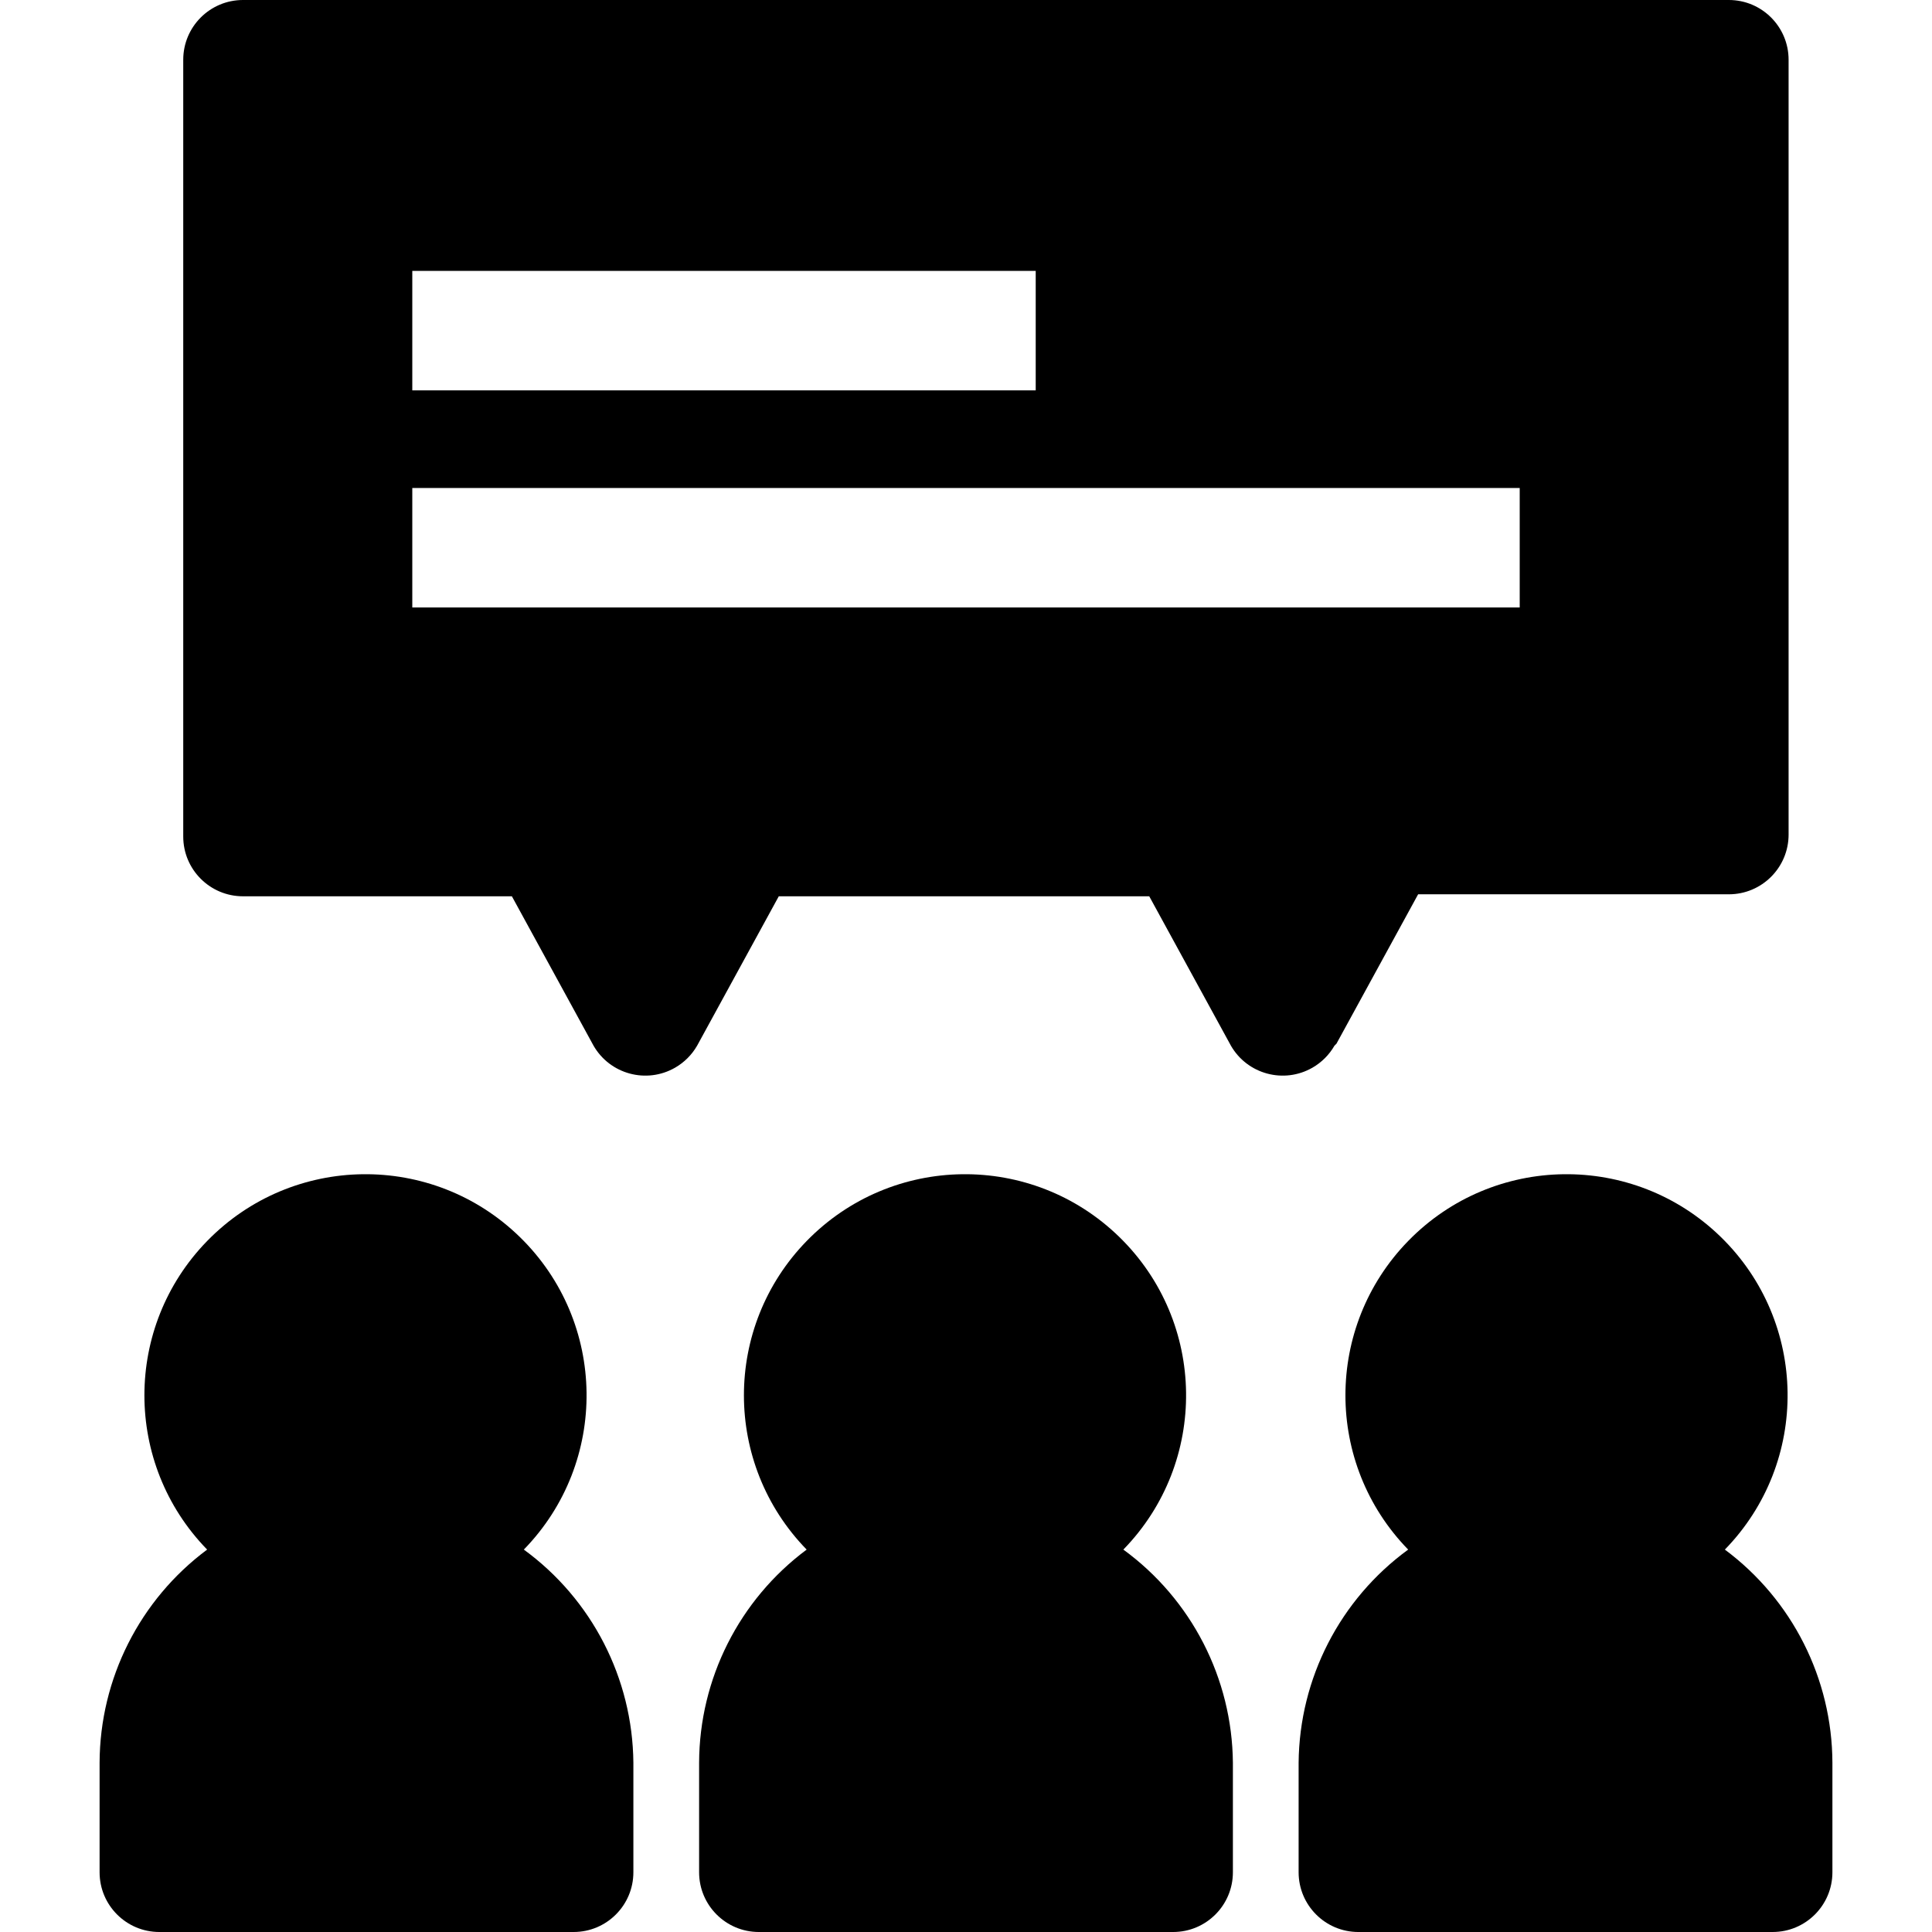 <?xml version="1.0" encoding="iso-8859-1"?>
<svg version="1.1" id="Capa_1" xmlns="http://www.w3.org/2000/svg" xmlns:xlink="http://www.w3.org/1999/xlink" x="0px" y="0px"
	 viewBox="0 0 496.64 496.64" style="enable-background:new 0 0 496.64 496.64;" xml:space="preserve">
<g>
	<g>
		<g>
			<path d="M443.392,398.336c21.905-22.48,21.438-58.461-1.042-80.366c-22.48-21.905-58.461-21.438-80.366,1.042
				c-21.504,22.069-21.504,57.255,0,79.324c-17.518,12.784-27.959,33.098-28.16,54.784v28.16c0,8.483,6.877,15.36,15.36,15.36
				H455.68c8.483,0,15.36-6.877,15.36-15.36v-28.16C470.959,431.525,460.716,411.228,443.392,398.336z"/>
			<path d="M134.656,398.336c21.905-22.48,21.438-58.461-1.042-80.366c-22.48-21.905-58.461-21.438-80.366,1.042
				c-21.504,22.069-21.504,57.255,0,79.324C35.924,411.228,25.681,431.525,25.6,453.12v28.16c0,8.483,6.877,15.36,15.36,15.36
				h106.496c8.483,0,15.36-6.877,15.36-15.36v-28.16C162.615,431.434,152.174,411.12,134.656,398.336z"/>
			<path d="M288.768,398.336c21.905-22.48,21.438-58.461-1.042-80.366c-22.48-21.905-58.461-21.438-80.366,1.042
				c-21.504,22.069-21.504,57.255,0,79.324c-17.324,12.892-27.568,33.189-27.648,54.784v28.16c0,8.483,6.877,15.36,15.36,15.36
				h106.496c8.483,0,15.36-6.877,15.36-15.36v-28.16C316.727,431.434,306.286,411.12,288.768,398.336z"/>
			<path d="M343.04,268.8l0.512-0.512l20.992-38.4h79.872c8.483,0,15.36-6.877,15.36-15.36V15.36c0-8.483-6.877-15.36-15.36-15.36
				H62.464c-8.483,0-15.36,6.877-15.36,15.36v199.68c0,8.483,6.877,15.36,15.36,15.36h69.12l20.992,38.4
				c4.232,7.352,13.623,9.881,20.975,5.649c2.348-1.352,4.297-3.301,5.649-5.649l20.992-38.4h95.232l20.992,38.4
				c4.232,7.352,13.623,9.881,20.975,5.649C339.739,273.097,341.688,271.148,343.04,268.8z M105.984,69.632H266.24v30.72H105.984
				V69.632z M105.984,156.16v-30.72h284.672v30.72H105.984z"/>
		</g>
	</g>
</g>
</svg>

